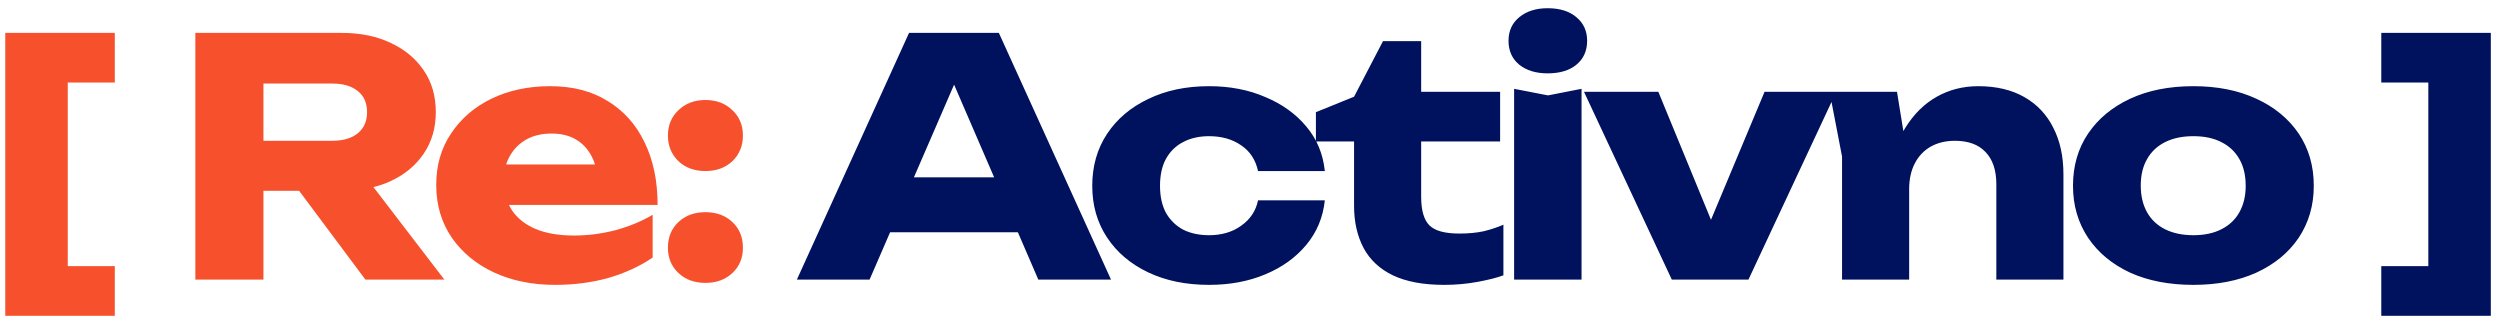 <svg width="152" height="20" viewBox="0 0 152 20" fill="none" xmlns="http://www.w3.org/2000/svg">
<path d="M6.98 2V5.02H2.26L4.12 3.16V18.04L2.26 16.18H6.98V19.2H0.32V2H6.98ZM14.737 8.56H20.197C20.864 8.56 21.384 8.407 21.757 8.1C22.13 7.793 22.317 7.367 22.317 6.82C22.317 6.26 22.13 5.833 21.757 5.54C21.384 5.233 20.864 5.08 20.197 5.08H14.157L16.017 3.1V17H11.877V2H20.777C21.924 2 22.924 2.207 23.777 2.62C24.63 3.02 25.297 3.58 25.777 4.3C26.257 5.007 26.497 5.847 26.497 6.82C26.497 7.767 26.257 8.6 25.777 9.32C25.297 10.04 24.63 10.6 23.777 11C22.924 11.4 21.924 11.6 20.777 11.6H14.737V8.56ZM16.977 9.98H21.637L27.017 17H22.217L16.977 9.98ZM33.742 17.32C32.356 17.32 31.116 17.067 30.022 16.56C28.942 16.053 28.089 15.347 27.462 14.44C26.836 13.52 26.522 12.453 26.522 11.24C26.522 10.053 26.822 9.013 27.422 8.12C28.022 7.213 28.842 6.507 29.882 6C30.936 5.493 32.122 5.24 33.442 5.24C34.816 5.24 35.982 5.54 36.942 6.14C37.916 6.727 38.662 7.56 39.182 8.64C39.716 9.72 39.982 10.993 39.982 12.46H29.822V10H37.682L36.342 10.86C36.289 10.273 36.142 9.78 35.902 9.38C35.662 8.967 35.342 8.653 34.942 8.44C34.556 8.227 34.089 8.12 33.542 8.12C32.942 8.12 32.429 8.24 32.002 8.48C31.576 8.72 31.242 9.053 31.002 9.48C30.762 9.893 30.642 10.38 30.642 10.94C30.642 11.66 30.802 12.273 31.122 12.78C31.456 13.273 31.936 13.653 32.562 13.92C33.202 14.187 33.982 14.32 34.902 14.32C35.742 14.32 36.576 14.213 37.402 14C38.242 13.773 39.002 13.46 39.682 13.06V15.66C38.896 16.193 37.996 16.607 36.982 16.9C35.982 17.18 34.902 17.32 33.742 17.32ZM42.89 17.2C42.223 17.2 41.676 17 41.25 16.6C40.823 16.2 40.61 15.687 40.61 15.06C40.61 14.42 40.823 13.9 41.25 13.5C41.676 13.1 42.223 12.9 42.89 12.9C43.556 12.9 44.103 13.1 44.53 13.5C44.956 13.9 45.17 14.42 45.17 15.06C45.17 15.687 44.956 16.2 44.53 16.6C44.103 17 43.556 17.2 42.89 17.2ZM42.89 10.4C42.223 10.4 41.676 10.2 41.25 9.8C40.823 9.387 40.61 8.867 40.61 8.24C40.61 7.613 40.823 7.1 41.25 6.7C41.676 6.287 42.223 6.08 42.89 6.08C43.556 6.08 44.103 6.287 44.53 6.7C44.956 7.1 45.17 7.613 45.17 8.24C45.17 8.867 44.956 9.387 44.53 9.8C44.103 10.2 43.556 10.4 42.89 10.4Z" fill="#F6512C"/>
<path d="M52.75 14.12V10.78H63.09V14.12H52.75ZM60.73 2L67.55 17H63.13L57.41 3.76H58.61L52.87 17H48.45L55.27 2H60.73ZM80.549 12.18C80.442 13.207 80.069 14.107 79.429 14.88C78.789 15.653 77.956 16.253 76.929 16.68C75.916 17.107 74.776 17.32 73.509 17.32C72.109 17.32 70.876 17.067 69.809 16.56C68.742 16.053 67.909 15.347 67.309 14.44C66.709 13.533 66.409 12.487 66.409 11.3C66.409 10.1 66.709 9.047 67.309 8.14C67.909 7.233 68.742 6.527 69.809 6.02C70.876 5.5 72.109 5.24 73.509 5.24C74.776 5.24 75.916 5.46 76.929 5.9C77.956 6.327 78.789 6.927 79.429 7.7C80.069 8.46 80.442 9.36 80.549 10.4H76.489C76.342 9.72 76.002 9.2 75.469 8.84C74.936 8.467 74.282 8.28 73.509 8.28C72.909 8.28 72.382 8.4 71.929 8.64C71.489 8.867 71.142 9.207 70.889 9.66C70.649 10.1 70.529 10.647 70.529 11.3C70.529 11.94 70.649 12.487 70.889 12.94C71.142 13.38 71.489 13.72 71.929 13.96C72.382 14.187 72.909 14.3 73.509 14.3C74.282 14.3 74.936 14.107 75.469 13.72C76.016 13.333 76.356 12.82 76.489 12.18H80.549ZM80.007 8.6V6.82L82.327 5.88L84.087 2.5H86.407V5.58H91.207V8.6H86.407V11.96C86.407 12.787 86.574 13.367 86.907 13.7C87.24 14.033 87.847 14.2 88.727 14.2C89.287 14.2 89.781 14.153 90.207 14.06C90.647 13.953 91.047 13.82 91.407 13.66V16.74C91.007 16.887 90.481 17.02 89.827 17.14C89.174 17.26 88.501 17.32 87.807 17.32C86.54 17.32 85.501 17.127 84.687 16.74C83.887 16.353 83.294 15.8 82.907 15.08C82.52 14.347 82.327 13.493 82.327 12.52V8.6H80.007ZM92.058 5.4L94.118 5.8L96.158 5.4V17H92.058V5.4ZM94.098 4.46C93.391 4.46 92.818 4.287 92.378 3.94C91.938 3.58 91.718 3.093 91.718 2.48C91.718 1.88 91.938 1.4 92.378 1.04C92.818 0.68 93.391 0.5 94.098 0.5C94.831 0.5 95.411 0.68 95.838 1.04C96.278 1.4 96.498 1.88 96.498 2.48C96.498 3.093 96.278 3.58 95.838 3.94C95.411 4.287 94.831 4.46 94.098 4.46ZM104.726 15.06L103.326 15.04L107.286 5.58H111.646L106.306 17H101.646L96.306 5.58H100.826L104.726 15.06ZM111.237 5.58H115.337L116.077 10.14V17H111.997V9.52L111.237 5.58ZM120.277 5.24C121.37 5.24 122.303 5.46 123.077 5.9C123.85 6.34 124.437 6.96 124.837 7.76C125.25 8.56 125.457 9.507 125.457 10.6V17H121.377V11.2C121.377 10.347 121.157 9.693 120.717 9.24C120.29 8.787 119.67 8.56 118.857 8.56C118.297 8.56 117.803 8.68 117.377 8.92C116.963 9.16 116.643 9.5 116.417 9.94C116.19 10.38 116.077 10.9 116.077 11.5L114.817 10.84C114.977 9.627 115.317 8.607 115.837 7.78C116.357 6.94 116.997 6.307 117.757 5.88C118.517 5.453 119.357 5.24 120.277 5.24ZM133.358 17.32C131.891 17.32 130.611 17.073 129.518 16.58C128.425 16.073 127.571 15.367 126.958 14.46C126.345 13.54 126.038 12.487 126.038 11.3C126.038 10.087 126.345 9.027 126.958 8.12C127.571 7.213 128.425 6.507 129.518 6C130.611 5.493 131.891 5.24 133.358 5.24C134.811 5.24 136.085 5.493 137.178 6C138.285 6.507 139.145 7.213 139.758 8.12C140.371 9.027 140.678 10.087 140.678 11.3C140.678 12.487 140.371 13.54 139.758 14.46C139.145 15.367 138.285 16.073 137.178 16.58C136.085 17.073 134.811 17.32 133.358 17.32ZM133.358 14.3C134.025 14.3 134.591 14.18 135.058 13.94C135.538 13.7 135.905 13.353 136.158 12.9C136.411 12.447 136.538 11.913 136.538 11.3C136.538 10.66 136.411 10.12 136.158 9.68C135.905 9.227 135.538 8.88 135.058 8.64C134.591 8.4 134.025 8.28 133.358 8.28C132.691 8.28 132.118 8.4 131.638 8.64C131.158 8.88 130.791 9.227 130.538 9.68C130.285 10.12 130.158 10.653 130.158 11.28C130.158 11.907 130.285 12.447 130.538 12.9C130.791 13.353 131.158 13.7 131.638 13.94C132.118 14.18 132.691 14.3 133.358 14.3ZM144.782 2H151.442V19.2H144.782V16.18H149.522L147.642 18.04V3.16L149.522 5.02H144.782V2Z" fill="#00125E"/>
</svg>

